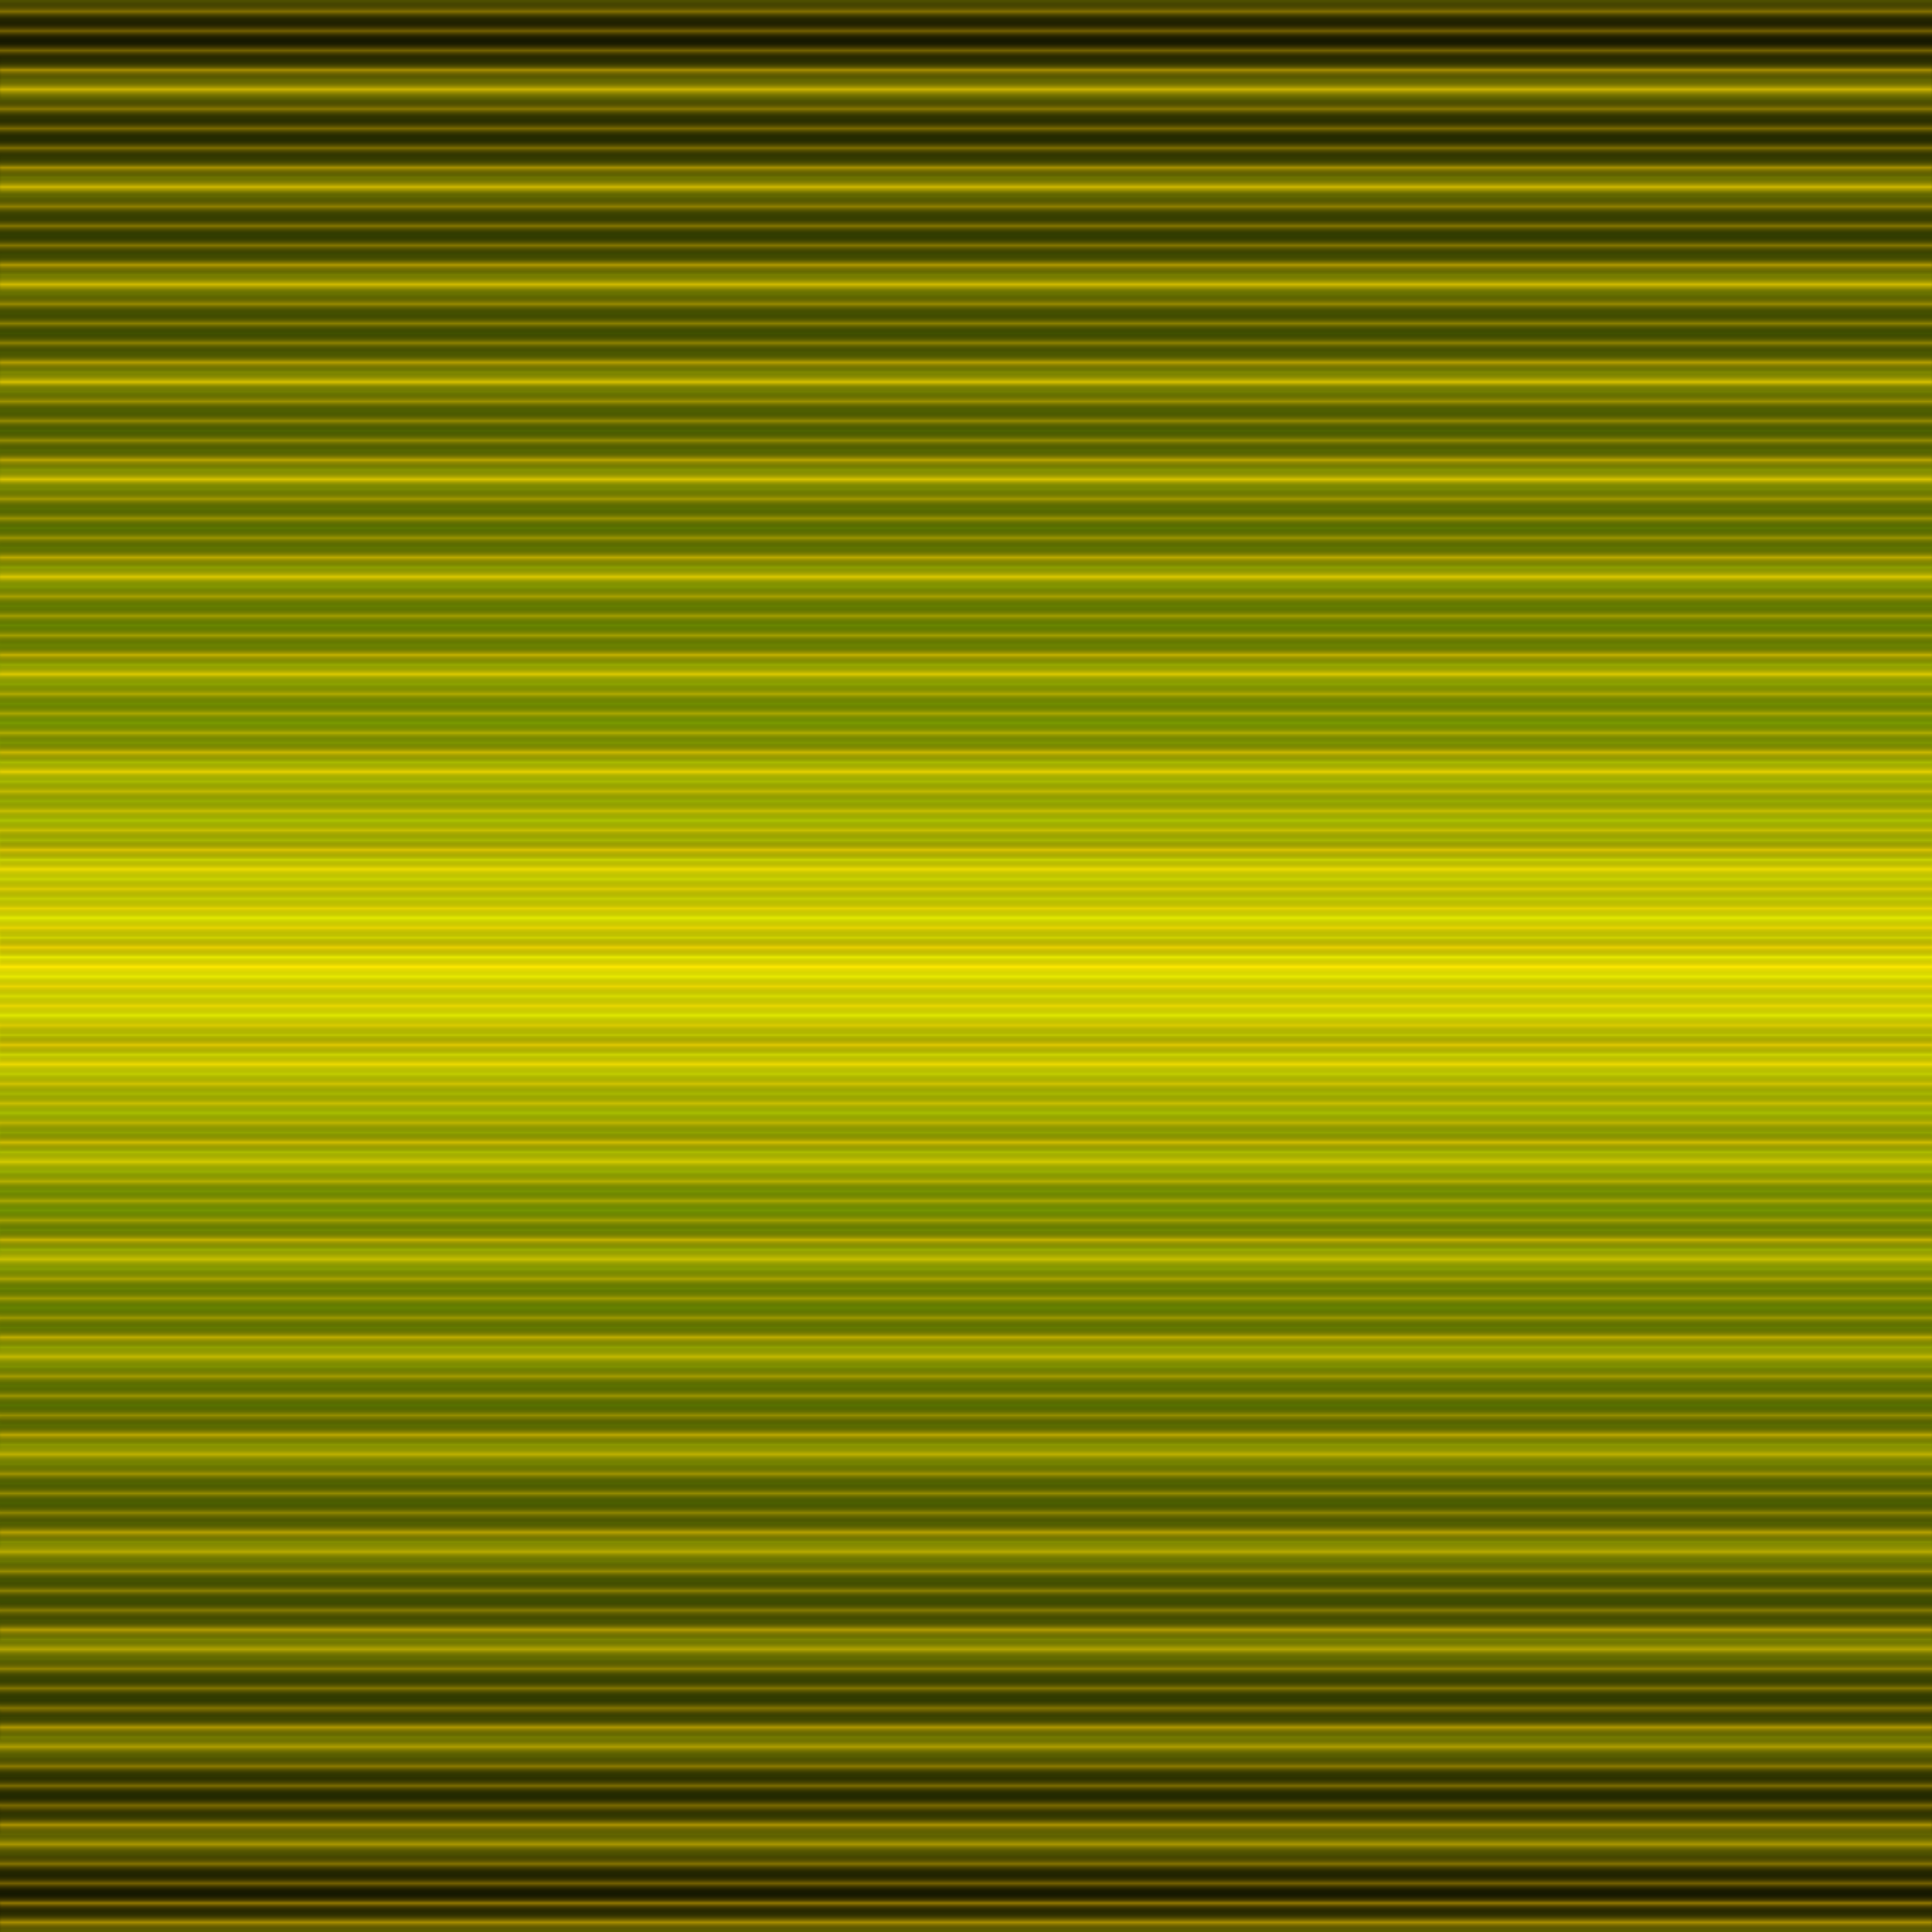 <?xml version="1.0" encoding="UTF-8" standalone="no"?>
<svg
   version="1.1"
   viewBox="0 0 512 512"
   width="512"
   height="512"
   xmlns:xlink="http://www.w3.org/1999/xlink"
   xmlns="http://www.w3.org/2000/svg"
   xmlns:svg="http://www.w3.org/2000/svg" >
<rect x="0" y="0" width="512" height="512" fill="#333333" stroke="none"/>
<defs>
    <linearGradient
        x1="0" 
        y1="1" 
        x2="0" 
        y2="0"
        id="fon"
        spreadMethod="reflect">
          <stop style="stop-color:#101000;stop-opacity:1" offset="0.000" />
          <stop style="stop-color:#779900;stop-opacity:1" offset="0.380" />
          <stop style="stop-color:#ffff00;stop-opacity:1" offset="0.500" />
          <stop style="stop-color:#779900;stop-opacity:1" offset="0.628" />
          <stop style="stop-color:#101000;stop-opacity:1" offset="1.000" />
    </linearGradient>
    <linearGradient
        x1="0" 
        y1="0.025" 
        x2="0" 
        y2="0" 
        id="linearGradient1"
        spreadMethod="reflect">
          <stop style="stop-color:#000000;stop-opacity:0" offset="0.000" />
          <stop style="stop-color:#ffff00;stop-opacity:1" offset="1.000" />
    </linearGradient>
    <linearGradient
        x1="0" 
        y1="0.005" 
        x2="0" 
        y2="0"
        id="linearGradient2"
        spreadMethod="reflect">
          <stop style="stop-color:#000000;stop-opacity:0" offset="0.000" />
          <stop style="stop-color:#ffcc00;stop-opacity:1" offset="1.000" />
    </linearGradient>
    <linearGradient
        x1="0" 
        y1="0.05" 
        x2="0" 
        y2="0"
        id="mask1g"
        spreadMethod="repeat">
          <stop style="stop-color:#ffffff;stop-opacity:1" offset="0.000" />
          <stop style="stop-color:#ffffff;stop-opacity:1" offset="0.300" />
          <stop style="stop-color:#000000;stop-opacity:0" offset="0.301" />
          <stop style="stop-color:#000000;stop-opacity:0" offset="1.000" />
    </linearGradient>
    <linearGradient
        x1="0" 
        y1="0.05" 
        x2="0" 
        y2="0"
        id="mask2g"
        spreadMethod="repeat">
          <stop style="stop-color:#ffffff;stop-opacity:1" offset="0.000" />
          <stop style="stop-color:#ffffff;stop-opacity:1" offset="0.400" />
          <stop style="stop-color:#000000;stop-opacity:0" offset="0.401" />
          <stop style="stop-color:#000000;stop-opacity:0" offset="1.000" />
    </linearGradient>
<mask id="mask1">
  <rect
     style="fill:url(#mask1g);fill-opacity:1;stroke:none"
     width="512"
     height="512"
     x="0"
     y="0" />
</mask>
<mask id="mask2">
  <rect
     style="fill:url(#mask2g);fill-opacity:1;stroke:none"
     width="512"
     height="512"
     x="0"
     y="0" />
</mask>
</defs>
<rect
     y="0"
     x="0"
     height="512"
     width="512"
     style="fill:url(#fon);stroke:none;opacity:1" />
<rect
     y="0"
     x="0"
     height="512"
     width="512"
     style="fill:url(#linearGradient1);stroke:none;opacity:0.4" />
<rect
     y="0"
     x="0"
     height="512"
     width="512"
     style="fill:url(#linearGradient2);stroke:none;opacity:0.4" />
<rect
     y="0"
     x="0"
     height="512"
     width="512"
     style="fill:url(#linearGradient1);mask:url(#mask2);stroke:none;opacity:0.4" />
<rect
     y="0"
     x="0"
     height="512"
     width="512"
     style="fill:url(#linearGradient2);mask:url(#mask1);stroke:none;opacity:0.5" />
</svg>

